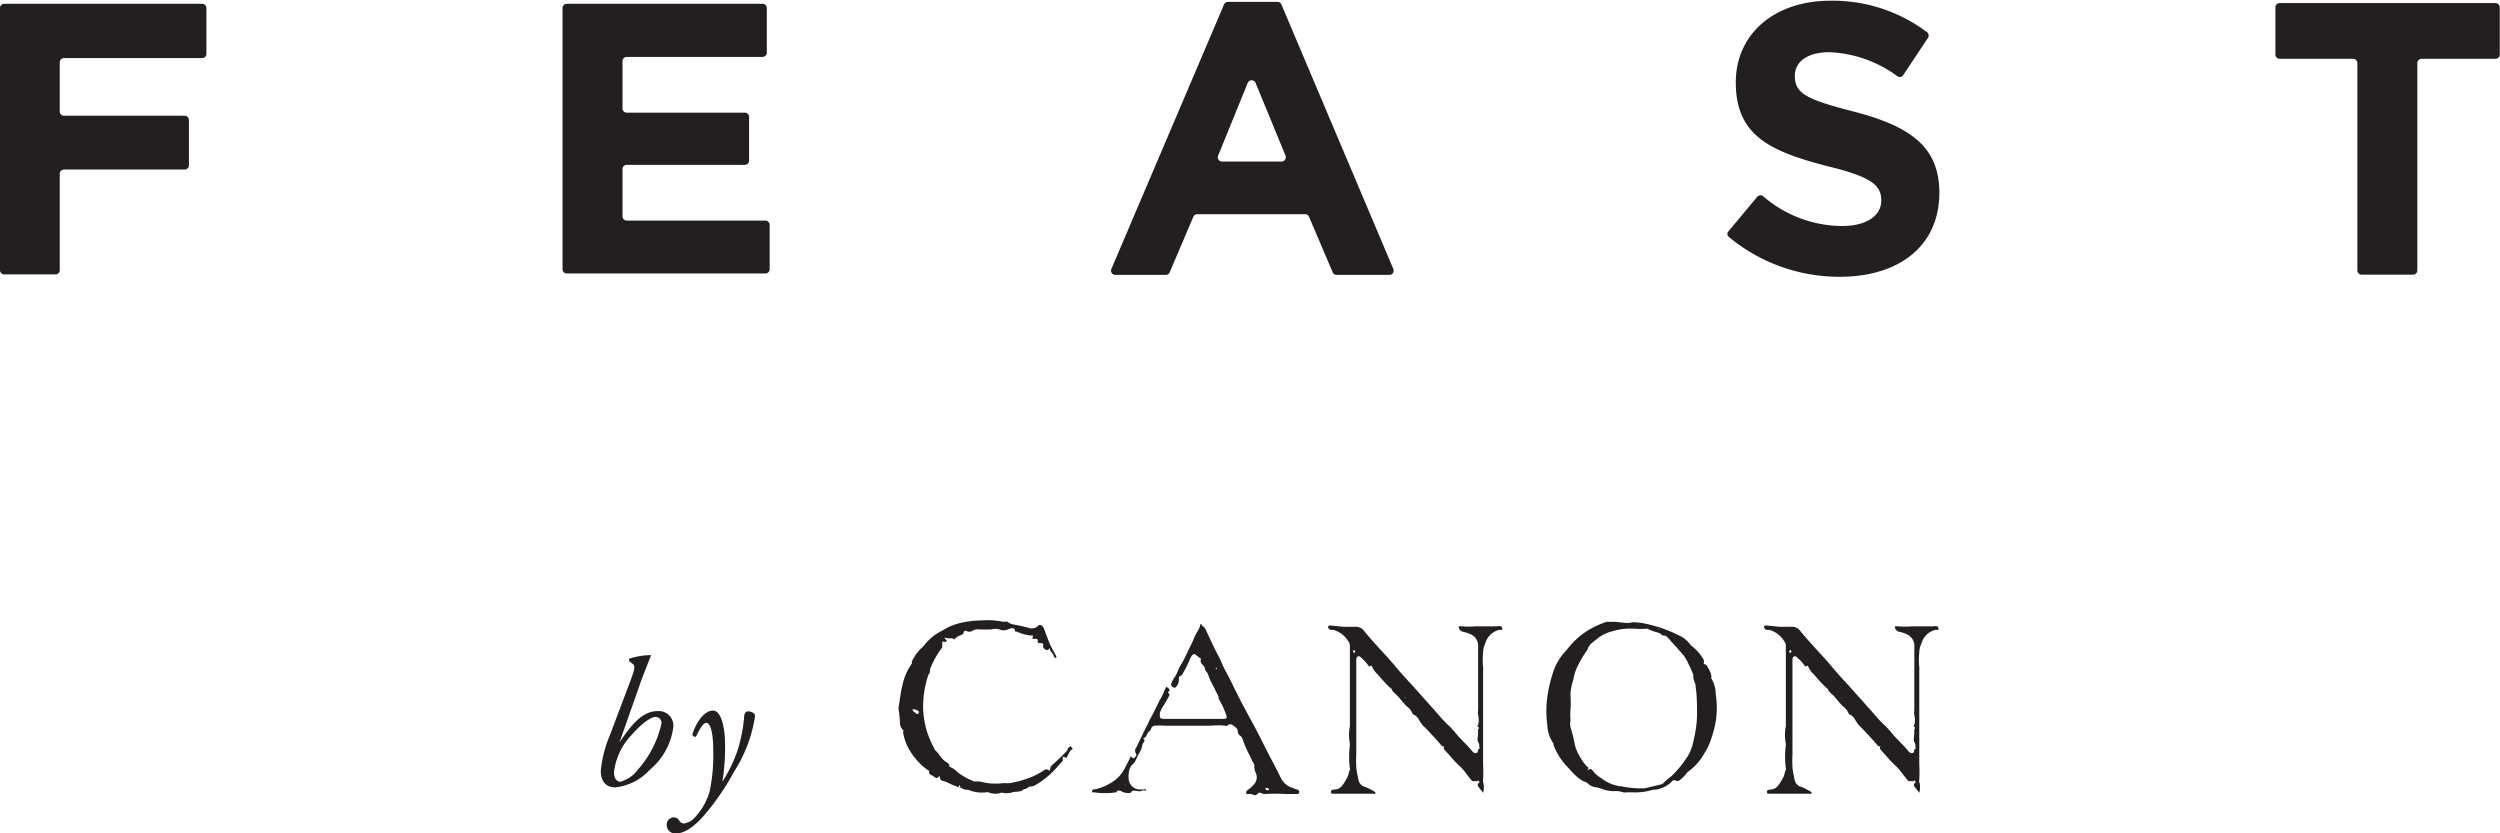 <svg id="01128658-03df-487b-bfc3-b02ca769b5f2" data-name="Layer 1" xmlns="http://www.w3.org/2000/svg" viewBox="0 0 105.86 35.29"><defs><style>.\31 e12e533-bdaf-47f3-9967-8a3b71cce6ec{fill:#231f20;}</style></defs><title>canon-feast</title><path class="1e12e533-bdaf-47f3-9967-8a3b71cce6ec" d="M56.89,26.54l.47,0a.45.45,0,0,1,.42.2c.17.21.35.41.53.61s.53.57.78.87.49.56.74.83l.83.93c.22.24.41.49.65.71s.33.37.5.55.37.37.54.58a.31.31,0,0,0,.09.07c.06,0,.11,0,.13-.05s0-.11.07-.14,0,0,0-.06,0-.15-.05-.22,0-.27,0-.41a.21.21,0,0,1,0-.1c0-.05.07-.09,0-.13s0-.06,0-.09a.86.86,0,0,0,0-.41.56.56,0,0,1,0-.2c0-.39,0-.78,0-1.17s0-1,0-1.51a.54.54,0,0,0-.36-.56,1.31,1.31,0,0,0-.29-.09.24.24,0,0,1-.17-.17,0,0,0,0,1,0-.06h.12a3.63,3.63,0,0,0,.61,0c.29,0,.59,0,.88,0a.47.47,0,0,1,.17,0,.07.07,0,0,1,.05.06.07.07,0,0,1,0,.09l-.11,0a.82.82,0,0,0-.33.16.85.85,0,0,0-.27.42.92.92,0,0,0-.09.38,3.28,3.28,0,0,0,0,.63.48.48,0,0,1,0,.12c0,.58,0,1.15,0,1.73,0,.39,0,.78,0,1.17s0,.71,0,1.06a6.74,6.74,0,0,1,0,.69.19.19,0,0,0,0,.08.81.81,0,0,1,0,.46s0,0,0,0-.12-.16-.18-.23-.07-.13,0-.19.05,0,0-.07-.05,0-.08,0l-.07,0s-.07,0-.11,0-.26-.31-.39-.47-.28-.27-.41-.42l-.4-.45a.09.09,0,0,1,0-.13c0-.06,0,0,0,0s-.1,0-.14-.06-.36-.41-.54-.6-.21-.2-.3-.32l-.09-.14a.51.51,0,0,0-.22-.23s-.06,0-.06-.05a.75.75,0,0,0-.25-.31c-.19-.18-.32-.4-.52-.56a.7.7,0,0,1-.1-.12s0-.06-.06-.08a6.69,6.69,0,0,1-.54-.58,1,1,0,0,1-.25-.35s0-.05-.07,0,0,0-.06,0a1.72,1.72,0,0,0-.31-.35s-.08-.09-.14-.07-.08.09-.08.15c0,.29,0,.59,0,.88s0,.59,0,.88c0,.46,0,.92,0,1.38,0,0,0,0,0,0s0,.29,0,.43,0,.32,0,.47a3.4,3.4,0,0,0,0,.46c0,.19.06.39.09.58a.4.4,0,0,0,.31.31,2.6,2.6,0,0,1,.4.21.06.06,0,0,1,0,.07.07.07,0,0,1-.06,0H58.1c-.37,0-.73,0-1.1,0-.16,0-.32,0-.48,0s-.15,0-.16-.08.08-.09.15-.1c.27,0,.38-.24.5-.44s.08-.26.15-.38a.11.11,0,0,0,0-.07,3.87,3.87,0,0,1,0-1,.11.11,0,0,0,0-.05,1.85,1.85,0,0,1,0-.74q0-.57,0-1.14c0-.4,0-.8,0-1.2s0-.72,0-1.08a.39.39,0,0,0-.09-.21,1.08,1.08,0,0,0-.45-.39.73.73,0,0,0-.18-.06l-.08,0c-.05,0-.13-.05-.12-.13s.09-.05.14-.05Zm.47,1.09c.06,0,0-.07,0-.11s0,0,0,0-.07,0-.07.1A0,0,0,0,0,57.36,27.64Zm-.07.29s0,0,0,0a0,0,0,0,0,0,0,0,0,0,0,0,.06,0Zm.13,5.5s0,0,0,0,0,0,0,0,0,0,0,0S57.44,33.43,57.42,33.42Zm2.1-3.88,0,0s0,0-.06,0l0,0A.06.06,0,0,0,59.52,29.55Zm-1.55,4v0s0,0,0,0a0,0,0,0,0,0,0Zm-.72-.38,0,0h0s0,0,0,0Zm.63-6.06s0,0,0,0h0l0,0ZM63,26.89l0,0,0,0,0,0Zm-2.21,3.29s0,0,0,0h0Zm.18,1h0Zm1.51.84h0Zm-6-5.3s0,0,0,0h0Z"/><path class="1e12e533-bdaf-47f3-9967-8a3b71cce6ec" d="M75.36,26.54l.47,0a.45.45,0,0,1,.42.2c.17.21.35.41.53.61s.53.57.78.87.49.56.74.83l.83.93c.22.24.41.49.65.71s.33.37.5.55.37.37.54.58a.31.31,0,0,0,.09.07c.06,0,.11,0,.13-.05s0-.11.07-.14,0,0,0-.06,0-.15-.05-.22,0-.27,0-.41a.21.21,0,0,1,0-.1c0-.05.07-.09,0-.13s0-.06,0-.09a.86.86,0,0,0,0-.41.56.56,0,0,1,0-.2c0-.39,0-.78,0-1.17s0-1,0-1.51a.54.54,0,0,0-.36-.56,1.31,1.31,0,0,0-.29-.09.24.24,0,0,1-.17-.17,0,0,0,0,1,0-.06h.12a3.63,3.63,0,0,0,.61,0c.29,0,.59,0,.88,0a.47.47,0,0,1,.17,0,.07.07,0,0,1,.05.06.07.07,0,0,1,0,.09l-.11,0a.82.82,0,0,0-.33.16.85.85,0,0,0-.27.42.92.92,0,0,0-.09.38,3.28,3.28,0,0,0,0,.63.48.48,0,0,1,0,.12c0,.58,0,1.15,0,1.73,0,.39,0,.78,0,1.17s0,.71,0,1.06a6.74,6.74,0,0,1,0,.69.19.19,0,0,0,0,.08.81.81,0,0,1,0,.46s0,0,0,0-.12-.16-.18-.23-.07-.13,0-.19.05,0,0-.07-.05,0-.08,0l-.07,0s-.07,0-.11,0-.26-.31-.39-.47-.28-.27-.41-.42l-.4-.45a.09.09,0,0,1,0-.13c0-.06,0,0,0,0s-.1,0-.14-.06-.36-.41-.54-.6-.21-.2-.3-.32l-.09-.14a.51.51,0,0,0-.22-.23s-.06,0-.06-.05a.75.75,0,0,0-.25-.31c-.19-.18-.32-.4-.52-.56a.7.7,0,0,1-.1-.12s0-.06-.06-.08a6.69,6.69,0,0,1-.54-.58,1,1,0,0,1-.25-.35s0-.05-.07,0,0,0-.06,0a1.72,1.72,0,0,0-.31-.35s-.08-.09-.14-.07-.08.09-.08.15c0,.29,0,.59,0,.88s0,.59,0,.88c0,.46,0,.92,0,1.38,0,0,0,0,0,0s0,.29,0,.43,0,.32,0,.47a3.4,3.4,0,0,0,0,.46c0,.19.06.39.09.58a.4.4,0,0,0,.31.31,2.6,2.6,0,0,1,.4.21.06.06,0,0,1,0,.07.07.07,0,0,1-.06,0h-.08c-.37,0-.73,0-1.1,0-.16,0-.32,0-.48,0s-.15,0-.16-.08.08-.09.15-.1c.27,0,.38-.24.5-.44s.08-.26.15-.38a.11.11,0,0,0,0-.07,3.87,3.87,0,0,1,0-1,.11.11,0,0,0,0-.05,1.85,1.85,0,0,1,0-.74q0-.57,0-1.14c0-.4,0-.8,0-1.2s0-.72,0-1.08a.39.39,0,0,0-.09-.21,1.08,1.08,0,0,0-.45-.39.73.73,0,0,0-.18-.06l-.08,0c-.05,0-.13-.05-.12-.13s.09-.05.14-.05Zm.47,1.09c.06,0,0-.07,0-.11s0,0,0,0-.07,0-.07.1A0,0,0,0,0,75.83,27.64Zm-.07.29s0,0,0,0a0,0,0,0,0,0,0,0,0,0,0,0,.06,0Zm.13,5.5s0,0,0,0,0,0,0,0,0,0,0,0S75.91,33.43,75.89,33.42ZM78,29.55l0,0s0,0-.06,0l0,0A.06.06,0,0,0,78,29.55Zm-1.55,4v0s0,0,0,0a0,0,0,0,0,0,0Zm-.72-.38,0,0h0s0,0,0,0Zm.63-6.06s0,0,0,0h0l0,0Zm5.08-.25,0,0,0,0,0,0Zm-2.21,3.29s0,0,0,0h0Zm.18,1h0ZM80.9,32h0Zm-6-5.3s0,0,0,0h0Z"/><path class="1e12e533-bdaf-47f3-9967-8a3b71cce6ec" d="M69.12,26.35a2.41,2.41,0,0,1,.6.07,5.68,5.68,0,0,1,1.38.49,1.14,1.14,0,0,1,.44.34.74.74,0,0,0,.13.13,2.17,2.17,0,0,1,.47.55.43.43,0,0,1,0,.19s.11,0,.15.09.21.31.17.51a0,0,0,0,0,0,0,1.25,1.25,0,0,1,.19.67,3.64,3.64,0,0,1,0,1.16,4.4,4.4,0,0,1-.18.7,2.58,2.58,0,0,1-.32.68,2.31,2.31,0,0,1-.66.74.34.34,0,0,0-.1.11,1.64,1.64,0,0,1-.27.26.17.17,0,0,1-.19,0s-.06,0-.09,0a1.17,1.17,0,0,1-.77.4h-.07a2.63,2.63,0,0,1-.9.11h-.24a.25.25,0,0,1-.13,0,.89.89,0,0,0-.37-.05,1.5,1.5,0,0,1-.49-.08,1.63,1.63,0,0,0-.32-.09.56.56,0,0,1-.32-.16c-.06-.06-.16-.07-.24-.12a2,2,0,0,1-.41-.35l-.24-.26a2.71,2.71,0,0,1-.56-.9.21.21,0,0,0,0-.06,1.41,1.41,0,0,1-.26-.79,4.29,4.29,0,0,1,0-1.18,6.12,6.12,0,0,1,.23-1,2.37,2.37,0,0,1,.5-.89c.08-.09.15-.18.23-.27a3.22,3.22,0,0,1,.94-.76,4,4,0,0,1,.61-.26c.1,0,.22,0,.31,0C68.64,26.34,68.92,26.42,69.12,26.35Zm1.27,6.85h0a3.38,3.38,0,0,1,.38-.33,4.35,4.35,0,0,0,.58-.68,1.91,1.91,0,0,0,.36-.83,4.9,4.9,0,0,0,.15-1.1c0-.39,0-.78-.06-1.17,0,0,0-.07,0-.08s-.07-.2-.1-.3a.81.81,0,0,0,0-.15c-.06-.13-.11-.27-.18-.4a2.14,2.14,0,0,0-.23-.41c-.17-.19-.34-.39-.52-.58a1.51,1.51,0,0,0-.24-.25c-.07,0-.14,0-.2-.07s-.39-.11-.56-.23a4,4,0,0,1-.6,0,2.63,2.63,0,0,0-.93.12l0,0s0,0,0,0h.07l-.08,0a1.91,1.91,0,0,0-.53.25c-.17.16-.41.26-.48.52,0,0,0,0-.05.07a4.76,4.76,0,0,0-.42.74,2.22,2.22,0,0,0-.13.47,2.2,2.2,0,0,0-.12.58,5.76,5.76,0,0,1,0,.71,2.7,2.7,0,0,0,0,.41.94.94,0,0,0,0,.3,6.09,6.09,0,0,1,.19.77,2,2,0,0,0,.25.55,2,2,0,0,0,.26.35c.05,0,.09.1,0,.13h0s0,0,0,0,0,0,.05,0a0,0,0,0,0,.05,0c0-.08.08,0,.11,0a1.23,1.23,0,0,0,.38.35,1.75,1.75,0,0,0,.77.35l.07,0a4,4,0,0,0,1,.09h0c.23-.05.45-.1.68-.16A2,2,0,0,1,70.39,33.2ZM71.66,28s.06,0,0,0l0,0s0,0,0,0Zm-1.44-1.35s0,0,0,0a0,0,0,0,0,0,0,0,0,0,0,0,.05,0S70.23,26.62,70.22,26.62Zm2,2.38s0,0,0,0,0,0,0,0,0,0,0,0S72.23,29,72.21,29Zm-.44,3.37a0,0,0,0,0,0,0h0s0,0,0,0Zm.58-3.72,0,0h0l0,0Zm-.78-.53h0Zm.13.1h0ZM72.42,31s0,0,0,0h0Zm-1.93,2.29h0Zm-2.6.1s0,0,0,0h0Z"/><path class="1e12e533-bdaf-47f3-9967-8a3b71cce6ec" d="M47.88,33.57a.6.6,0,0,1-.44-.09c-.09,0-.1,0-.13,0s0,.07-.06.07a3,3,0,0,1-.92,0s-.1,0-.09,0a.15.15,0,0,1,.06-.13l.08,0a2.22,2.22,0,0,0,.81-.37,1.39,1.39,0,0,0,.41-.47c.09-.16.17-.33.26-.5s0-.06.08,0,.11,0,.16-.07,0-.07,0-.09-.08-.16,0-.24c.16-.32.31-.65.49-1,.05-.09.08-.19.13-.27.17-.29.29-.6.46-.89.07-.11.1-.24.16-.35s0-.1.09-.06.11.13.07.16-.06.06,0,.11,0,.07,0,.09-.15.28-.23.41a1,1,0,0,0-.16.33c0,.2,0,.22.18.23h2.53c.12,0,.15-.05.1-.17a3.64,3.64,0,0,0-.32-.69s0-.05,0-.07-.11-.22-.16-.33-.2-.36-.26-.55a.54.54,0,0,0-.08-.17.33.33,0,0,1-.09-.19.14.14,0,0,0-.05-.08c-.08-.08-.16-.16-.1-.29s0,0,0,0-.14-.1-.21-.16h0a.1.1,0,0,0-.16,0,.52.52,0,0,0-.11.19,5.52,5.52,0,0,1-.35.68c-.13,0-.11.12-.11.22a.57.57,0,0,1-.12.26.1.1,0,0,1-.14,0,.11.11,0,0,1-.06-.15,1.17,1.17,0,0,1,.17-.31c.09-.14.12-.3.21-.44s.21-.37.3-.57.2-.39.28-.6.2-.33.25-.51.06-.06.11,0a.33.33,0,0,1,.12.12c.18.38.35.77.55,1.14.12.22.2.46.32.67s.28.55.42.83c.23.47.49.94.74,1.4s.59,1.17.9,1.74c.1.19.19.39.3.59a.8.8,0,0,0,.45.36l.22.08s.08,0,.07.1-.05.08-.11.08h-.47a8.21,8.21,0,0,0-.84,0h-.07c-.09,0-.17-.12-.28,0s-.18,0-.28,0-.09,0-.13,0-.08,0-.06-.09a.19.19,0,0,1,.08-.09,1.26,1.26,0,0,0,.26-.24.44.44,0,0,0,.07-.46.91.91,0,0,1-.07-.26.24.24,0,0,0,0-.11,1.76,1.76,0,0,1-.15-.3,4.81,4.81,0,0,1-.35-.79.25.25,0,0,0-.1-.13.25.25,0,0,1-.1-.19c0-.11-.1-.17-.18-.23s-.16-.1-.26,0a.1.1,0,0,1-.08,0,2.82,2.82,0,0,0-.62,0H49.34a3.11,3.11,0,0,0-.44,0,.17.17,0,0,0-.16.13.2.2,0,0,1-.09.12c-.1.06-.08.21-.19.26s0,.05,0,.08,0,.07,0,.07-.08.1-.09.17a1,1,0,0,1-.13.33c-.1.16-.14.36-.29.49s-.17.38-.16.6a.49.49,0,0,0,.44.45l.2,0a.13.13,0,0,1,.1,0s0,0,0,.06h0a.2.2,0,0,0-.19,0,.35.35,0,0,1-.2,0,.52.52,0,0,0-.2,0s0,0,0,0Zm3.77-4.19s0-.09,0-.09,0,.06,0,.09v0s0,.06,0,.09h0s0-.06,0-.09S51.65,29.4,51.65,29.38Zm2.08,4.06c0-.06,0-.05-.08-.07s-.06,0-.06,0a.07.07,0,0,0,.06.09A.07.07,0,0,0,53.73,33.44Zm-2.26-5.11a0,0,0,0,0,0,0,.06.06,0,0,0,.07-.05s0,0,0,0A.06.06,0,0,0,51.47,28.34Zm-4,5s0,0,0,0a0,0,0,0,0,0,0,0,0,0,0,0,0,0S47.47,33.32,47.45,33.31Zm5.62-.92s0,0,0,0a0,0,0,0,0,0,0,0,0,0,0,0,0,0A0,0,0,0,0,53.07,32.39Zm-6,1a.06.06,0,0,0-.05.05s0,0,0,0,0,0,0-.06A0,0,0,0,0,47.1,33.37Zm.56-.19s0,0,0,0,0,0,0,.06a0,0,0,0,0,0,0S47.66,33.21,47.67,33.17ZM51.46,29a0,0,0,0,0,0,0,0,0,0,0,0,0,0,0,0,0,0,0,0,0A0,0,0,0,0,51.46,29Zm1.42,2.5s0,0,0,0l0,0a0,0,0,0,0,0,0A0,0,0,0,0,52.88,31.51Zm-5.2,2,0,0,0,0,0,0Zm5-1.9,0,0h0s0,0,0,0S52.66,31.55,52.67,31.56Zm-3.74-1.21h0s0,0,0,0h0S48.92,30.36,48.92,30.35ZM50.81,28s0,0,0,0h0Zm1.29,1.64h0Zm-2.89.08h0Zm4.32,2.78h0Zm-.23-.29h0Zm-.94-2.13s0,0,0,0h0Zm-1.73-3.21h0Z"/><path class="1e12e533-bdaf-47f3-9967-8a3b71cce6ec" d="M42.89,26.44a6.44,6.44,0,0,1,.68.15.39.39,0,0,0,.4-.1c.06-.07.16,0,.2.06s.14.35.21.53a3.24,3.24,0,0,0,.27.56l.08.15a0,0,0,0,1,0,.06.06.06,0,0,1-.06,0,.1.1,0,0,1-.05-.06c0-.11-.14-.18-.16-.29s0-.05-.06,0a.09.09,0,0,1-.13,0c-.05,0-.12-.1-.1-.16s0-.1-.09-.11H44s-.07,0-.06-.07,0-.12-.12-.11-.11,0-.09-.08,0-.06-.08-.06a1.87,1.87,0,0,1-.61-.17s-.06,0-.06,0c0-.22-.21-.12-.3-.09a.44.44,0,0,1-.37,0,.57.57,0,0,0-.32,0,5.07,5.07,0,0,1-.57,0,.43.43,0,0,0-.24.06.25.25,0,0,1-.27,0c-.06,0-.09,0-.1.06a.15.15,0,0,1-.11.12.69.69,0,0,0-.31.2h0a.09.09,0,0,0-.11-.06h-.13S40,27,40,27s0,.06.05.08.06.05,0,.09-.06,0-.09,0a0,0,0,0,0-.06,0s0,.05,0,.08,0,.11,0,.16a3.83,3.83,0,0,0-.52.93c0,.08,0,.16-.07.24a4.22,4.22,0,0,0-.22,1.45,3.71,3.71,0,0,0,.18,1,4.69,4.69,0,0,0,.33.74h0c.17.14.25.35.43.47s.16.11.17.22h0s0,0,0,0h0a0,0,0,0,0,0,0l0,0a1.1,1.1,0,0,1,.36.25,2.94,2.94,0,0,0,.69.38l.12,0h.12a2.47,2.47,0,0,0,1,.07,2.33,2.33,0,0,0,.27,0,4.47,4.47,0,0,0,.92-.26,3,3,0,0,0,.52-.28.18.18,0,0,1,.22,0c.05,0,.07,0,.05,0s0-.18.11-.25a8,8,0,0,0,.62-.6s0-.09.07-.13.05-.06.1,0,.08.06,0,.11-.13.2-.19.3-.07,0-.11,0-.06,0-.07,0,0,0,0,.05,0,.08,0,.12l-.15.16a3.72,3.72,0,0,1-1,.86.52.52,0,0,1-.29.07h0a.23.23,0,0,1-.2.1h0c-.14.16-.35.08-.52.15a.88.88,0,0,1-.43,0h0s0,0,0,0h0a.73.73,0,0,1-.53,0,.19.19,0,0,0-.16,0l-.1,0a1.46,1.46,0,0,1-.63-.12c-.07,0-.16,0-.24-.05s-.07,0-.09-.07,0-.06-.05-.06,0,0,0,.06,0,0-.06,0l-.3-.12a1.29,1.29,0,0,0-.31-.13.15.15,0,0,1-.14-.15c0-.06,0-.07-.09,0s-.16-.05-.23-.08-.15-.06-.14-.17,0,0-.05-.06a2.74,2.74,0,0,1-.86-1,2.24,2.24,0,0,1-.18-.54.06.06,0,0,1,0-.06s0-.06,0-.09a.38.38,0,0,1-.14-.31,5.21,5.21,0,0,0-.06-.57.37.37,0,0,1,0-.1c.06-.33.09-.66.18-1a2.36,2.36,0,0,1,.38-.84.42.42,0,0,0,0-.09,2,2,0,0,1,.41-.57,1,1,0,0,0,.11-.11,2.1,2.1,0,0,1,.7-.59l.34-.19a3.11,3.11,0,0,1,.41-.15,4.21,4.21,0,0,1,1-.13,3.37,3.37,0,0,1,.86.05.51.51,0,0,0,.17,0,.11.11,0,0,1,.11.06ZM39.09,32h0s0,0,0,0l0,0s0,0,0,0a.26.26,0,0,0,0,0Zm-.18-1.87v0a.39.39,0,0,0-.26-.1,0,0,0,0,0,0,.07l.17.13A.07.07,0,0,0,38.91,30.16Zm.18-1.64a0,0,0,0,0,0,0,.06.06,0,0,0,.05.06s0,0,0,0A.06.06,0,0,0,39.08,28.52Zm-.34.51s0,0,0,0a0,0,0,0,0,0,0,0,0,0,0,0,0,0A0,0,0,0,0,38.74,29Zm4.39-2.4s0,0,0,0a0,0,0,0,0,0,0,0,0,0,0,0,0,0S43.11,26.63,43.13,26.63Zm-4.57,3.7s0,0,0,0v0a0,0,0,0,0,0,0S38.58,30.34,38.57,30.33Zm0,.9s0,0,0,0v0s0,0,0,0Zm.36-.6,0,0h0Zm.09-.94,0,0h0l0,0Zm.68,2.38h0Zm1.89,1.43h0s0,0,0,0h0Zm-1.34-.64h0l0,0Zm-1.66-3.68h0Zm5.25-2.42h0s0,0,0,0Zm-5.15,3.57s0,0,0,0h0Zm1-2.88h0ZM39,31.91h0Zm-.4-1.44h0Zm5.18,2.77s0,0,0,0h0Zm-4.3-5.57h0Z"/><path class="1e12e533-bdaf-47f3-9967-8a3b71cce6ec" d="M26.23,31.44h0c.54-.81,1-1.33,1.62-1.33a.62.62,0,0,1,.66.69,2.82,2.82,0,0,1-1,1.8,2.29,2.29,0,0,1-1.46.74c-.41,0-.61-.27-.61-.71a5.16,5.16,0,0,1,.39-1.51l.89-2.36c.16-.43.18-.56.08-.64L26.65,28a.1.1,0,0,1,0-.11,3,3,0,0,1,.92-.15l0,0-.39,1Zm.47-.27A2.7,2.7,0,0,0,26,32.7c0,.3.14.4.27.4a1.38,1.38,0,0,0,.74-.51,4.39,4.39,0,0,0,1-1.95.25.25,0,0,0-.27-.28C27.55,30.37,27.17,30.63,26.7,31.17Z"/><path class="1e12e533-bdaf-47f3-9967-8a3b71cce6ec" d="M30.7,31.41a9.07,9.07,0,0,1-.11,1.69h0a6.21,6.21,0,0,0,.64-1.32,6.66,6.66,0,0,0,.28-1.42c0-.22.13-.24.18-.24a.5.5,0,0,1,.21.07.16.16,0,0,1,.07.15,6,6,0,0,1-.89,2.34,10.32,10.32,0,0,1-1.26,1.84c-.57.65-.95.77-1.19.77a.36.36,0,0,1-.4-.35.31.31,0,0,1,.31-.33.26.26,0,0,1,.21.12.26.26,0,0,0,.21.14.74.74,0,0,0,.42-.21,2.74,2.74,0,0,0,.67-1.15,7.41,7.41,0,0,0,.15-1.75c0-.85-.15-1.15-.29-1.15s-.28.26-.44.58a.11.11,0,0,1-.15-.1c.16-.51.5-1,.87-1S30.69,30.87,30.7,31.41Z"/><path class="1e12e533-bdaf-47f3-9967-8a3b71cce6ec" d="M.18.16H8.56a.18.18,0,0,1,.18.18V2.28a.18.18,0,0,1-.18.18H2.71a.18.18,0,0,0-.18.18V4.72a.18.18,0,0,0,.18.18H7.82A.18.18,0,0,1,8,5.08V7a.18.18,0,0,1-.18.18H2.71a.18.18,0,0,0-.18.18v4.08a.18.18,0,0,1-.18.18H.18A.18.18,0,0,1,0,11.46V.34A.18.18,0,0,1,.18.16Z"/><path class="1e12e533-bdaf-47f3-9967-8a3b71cce6ec" d="M24,.16h8.29a.18.18,0,0,1,.18.18V2.23a.18.18,0,0,1-.18.18H26.54a.18.18,0,0,0-.18.18v2a.18.18,0,0,0,.18.18h5a.18.18,0,0,1,.18.18V6.8a.18.18,0,0,1-.18.18h-5a.18.18,0,0,0-.18.18v2a.18.18,0,0,0,.18.18h5.87a.18.18,0,0,1,.18.18v1.88a.18.18,0,0,1-.18.18H24a.18.18,0,0,1-.18-.18V.34A.18.18,0,0,1,24,.16Z"/><path class="1e12e533-bdaf-47f3-9967-8a3b71cce6ec" d="M52,.08h2.09a.18.18,0,0,1,.17.11L59,11.39a.18.18,0,0,1-.17.25H56.6a.18.18,0,0,1-.17-.11l-1-2.35a.18.18,0,0,0-.17-.11H50.7a.18.18,0,0,0-.17.11l-1,2.35a.18.18,0,0,1-.17.11H47.23a.18.18,0,0,1-.17-.25L51.83.19A.18.18,0,0,1,52,.08Zm2.43,6.5L53.17,3.52a.18.18,0,0,0-.34,0L51.58,6.59a.18.18,0,0,0,.17.25h2.51A.18.18,0,0,0,54.43,6.59Z"/><path class="1e12e533-bdaf-47f3-9967-8a3b71cce6ec" d="M73.16,9.83l1.26-1.51a.18.18,0,0,1,.25,0A5.16,5.16,0,0,0,78,9.57c1,0,1.66-.41,1.66-1.08v0c0-.64-.39-1-2.31-1.46C75,6.41,73.5,5.77,73.5,3.49v0c0-2.08,1.67-3.46,4-3.46a6.65,6.65,0,0,1,4.12,1.35.19.19,0,0,1,0,.25L80.57,3.21a.18.18,0,0,1-.25,0,5.23,5.23,0,0,0-2.84-1c-1,0-1.48.44-1.48,1v0c0,.75.49,1,2.48,1.51,2.33.61,3.64,1.44,3.64,3.44v0c0,2.28-1.74,3.56-4.21,3.56a7.31,7.31,0,0,1-4.73-1.71A.19.19,0,0,1,73.16,9.83Z"/><path class="1e12e533-bdaf-47f3-9967-8a3b71cce6ec" d="M99.66,2.49H96.53a.18.18,0,0,1-.18-.18v-2a.18.18,0,0,1,.18-.18h9.14a.18.18,0,0,1,.18.18v2a.18.18,0,0,1-.18.18h-3.13a.18.18,0,0,0-.18.18v8.78a.18.18,0,0,1-.18.18H100a.18.18,0,0,1-.18-.18V2.67A.18.18,0,0,0,99.66,2.49Z"/></svg>